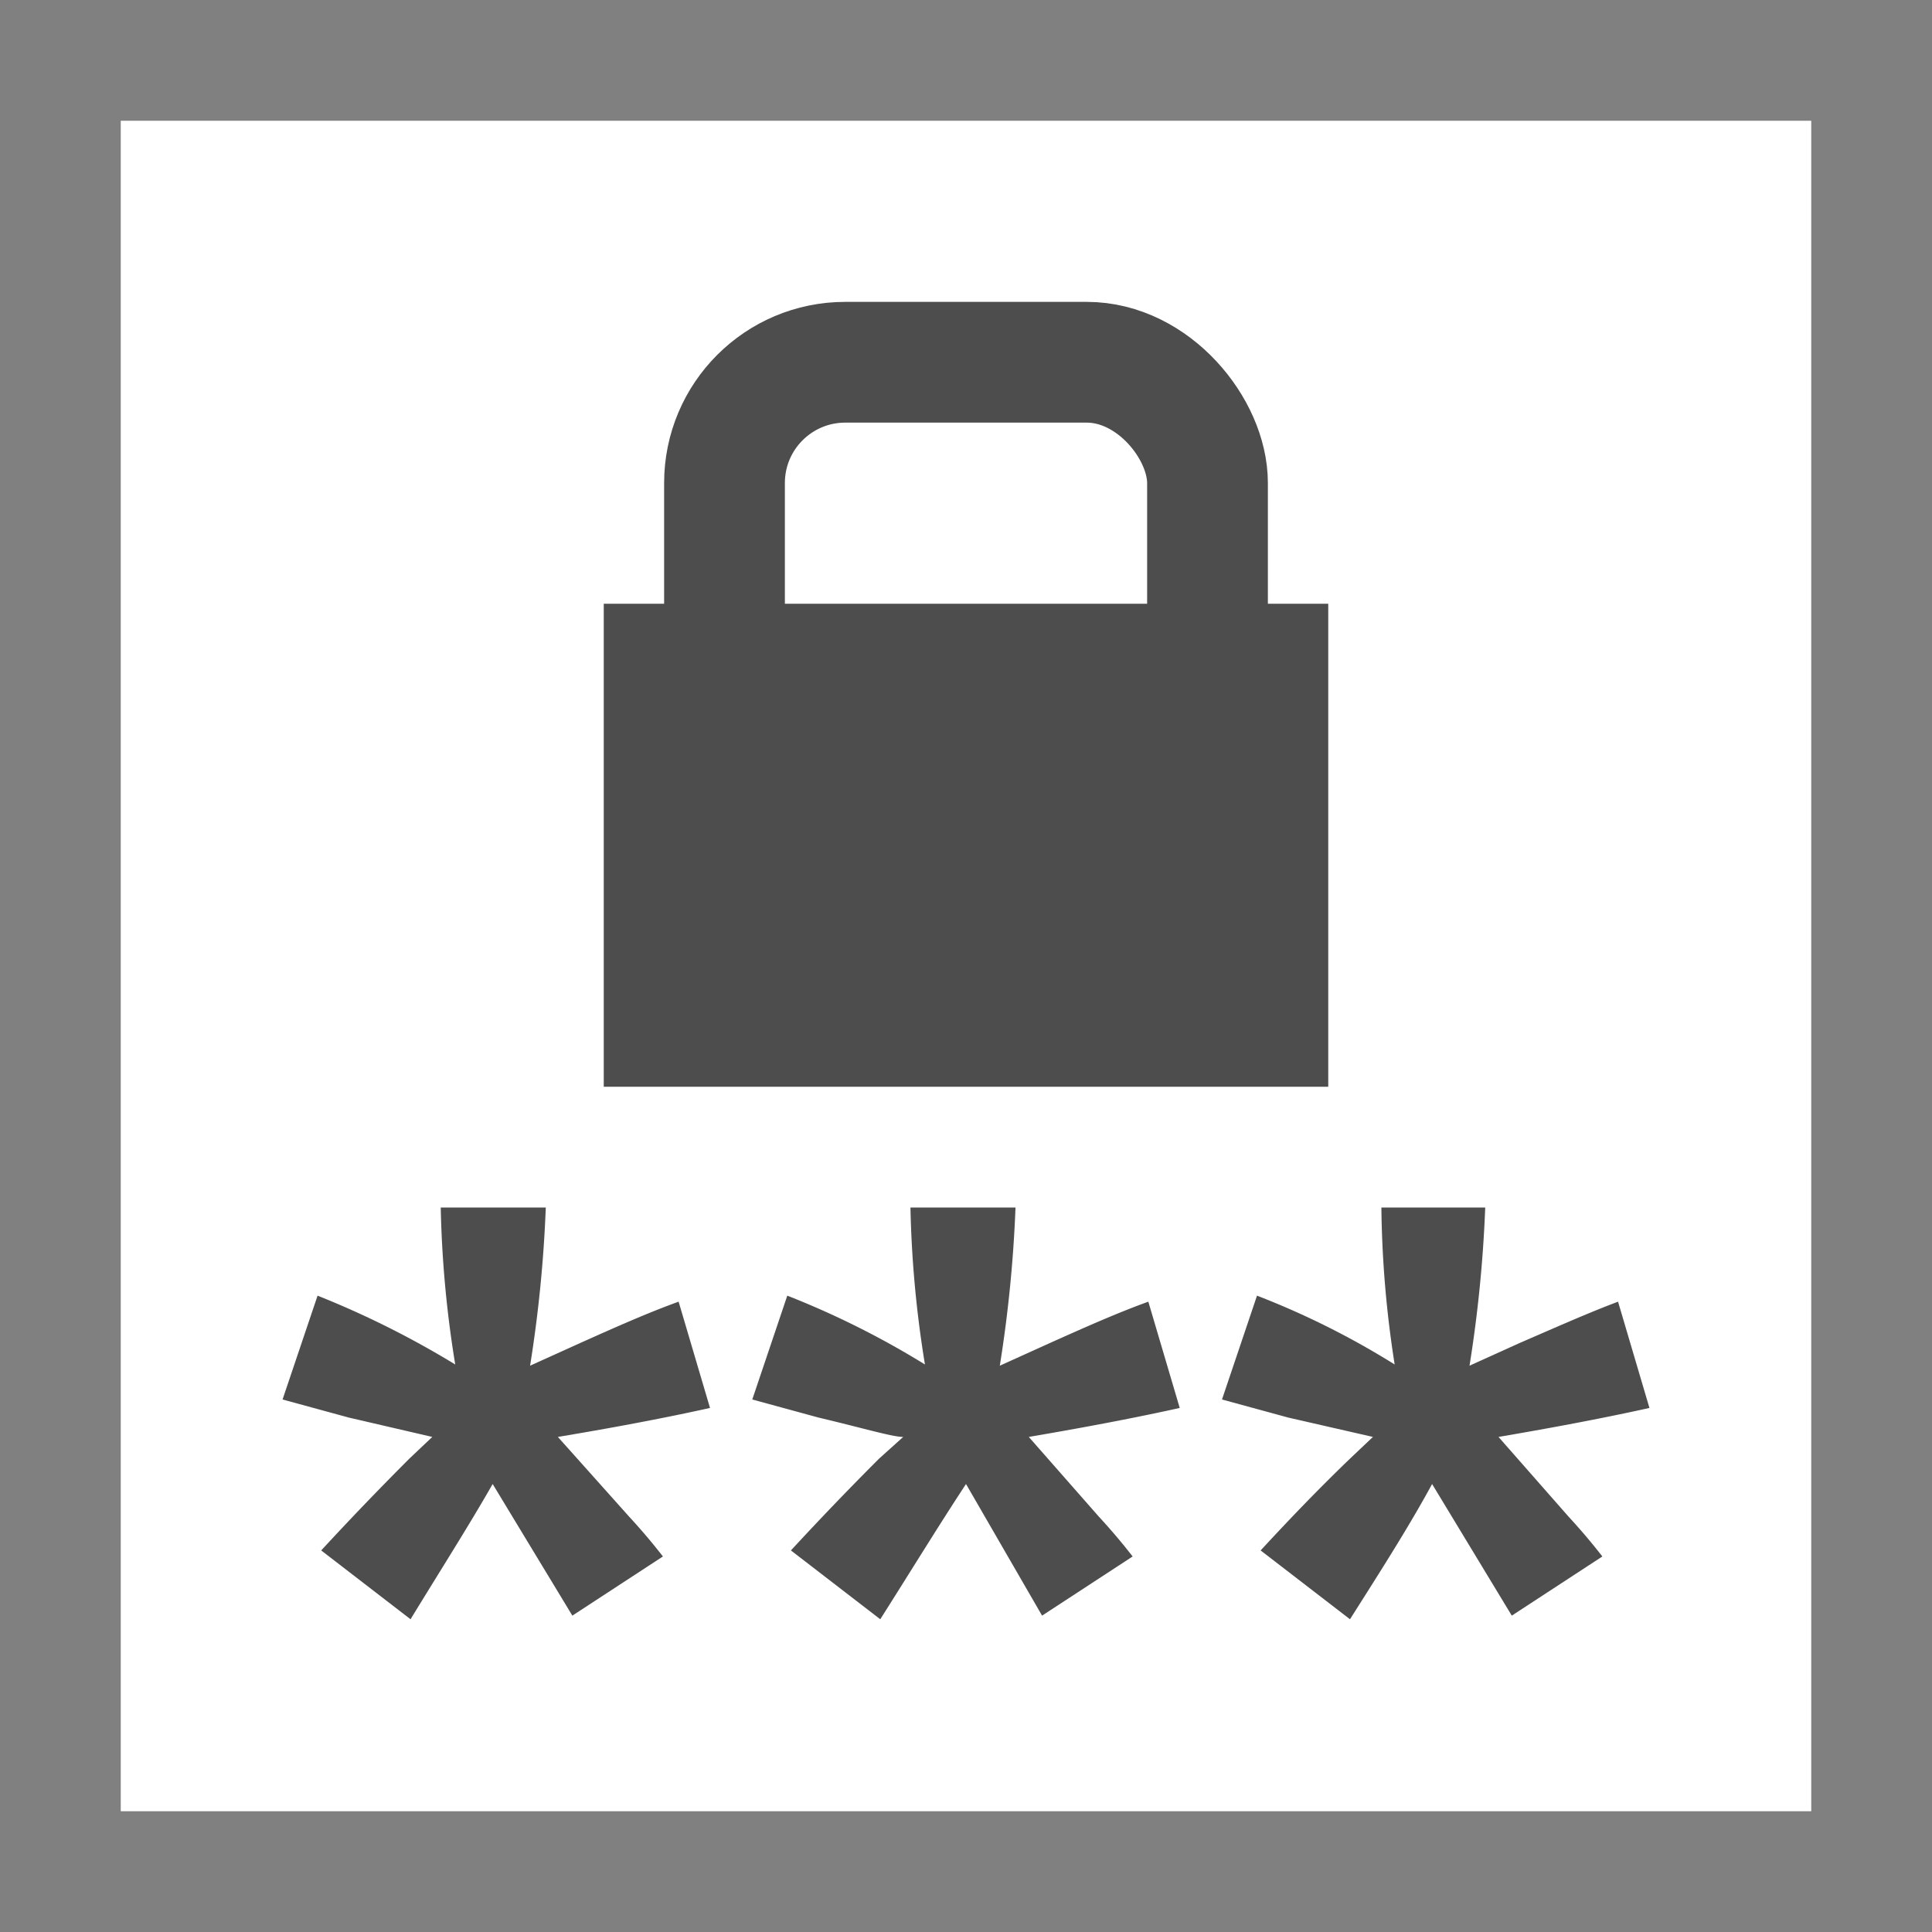 <svg xmlns="http://www.w3.org/2000/svg" viewBox="0 0 16 16"><rect x="0" y="0" width="16" height="16" fill="#333333" stroke="none"/><defs><style>.cls-1{fill:#fff;}.cls-2{fill:gray;}.cls-3{fill:#4d4d4d;}.cls-4{fill:none;stroke:#4d4d4d;stroke-miterlimit:10;}</style></defs><title>credentials_password</title><g id="Layer_2" data-name="Layer 2"><g id="row3"><g id="credentials_password"><rect class="cls-1" x="0.5" y="0.5" width="15" height="15"/><path class="cls-2" d="M15,1V15H1V1H15m1-1H0V16H16V0Z"/><path class="cls-3" d="M3.4,13.41l-.74-.57c.24-.26.48-.51.73-.76l.19-.18-.69-.16-.55-.15.29-.86a7.57,7.57,0,0,1,1.14.57A9.15,9.15,0,0,1,3.65,10h.87a10.93,10.93,0,0,1-.13,1.31l.42-.19c.29-.13.56-.25.81-.34l.26.88q-.54.12-1.26.24l.59.66c.12.13.21.24.28.33l-.75.49-.66-1.09C3.88,12.64,3.65,13,3.4,13.41Z"/><path class="cls-3" d="M7.29,13.41l-.74-.57c.24-.26.48-.51.73-.76l.2-.18c-.09,0-.32-.07-.7-.16l-.55-.15.29-.86a7.13,7.13,0,0,1,1.14.57A9.15,9.15,0,0,1,7.54,10h.87a10.93,10.93,0,0,1-.13,1.31l.42-.19c.29-.13.56-.25.81-.34l.26.88c-.36.08-.78.16-1.25.24l.58.66c.12.13.21.24.28.33l-.75.49L8,12.29C7.77,12.64,7.55,13,7.29,13.41Z"/><path class="cls-3" d="M11.18,13.41l-.74-.57c.24-.26.48-.51.74-.76l.19-.18-.7-.16-.55-.15.29-.86a6.73,6.73,0,0,1,1.14.57,8.91,8.91,0,0,1-.11-1.3h.86a10.93,10.93,0,0,1-.13,1.31l.42-.19c.3-.13.57-.25.81-.34l.26.88c-.36.08-.78.16-1.25.24l.58.66c.12.13.21.24.28.33l-.75.49-.66-1.09C11.67,12.64,11.44,13,11.18,13.41Z"/><rect class="cls-3" x="5" y="5" width="6" height="4"/><rect class="cls-4" x="6" y="3" width="4" height="4" rx="1" ry="1"/></g></g></g></svg>